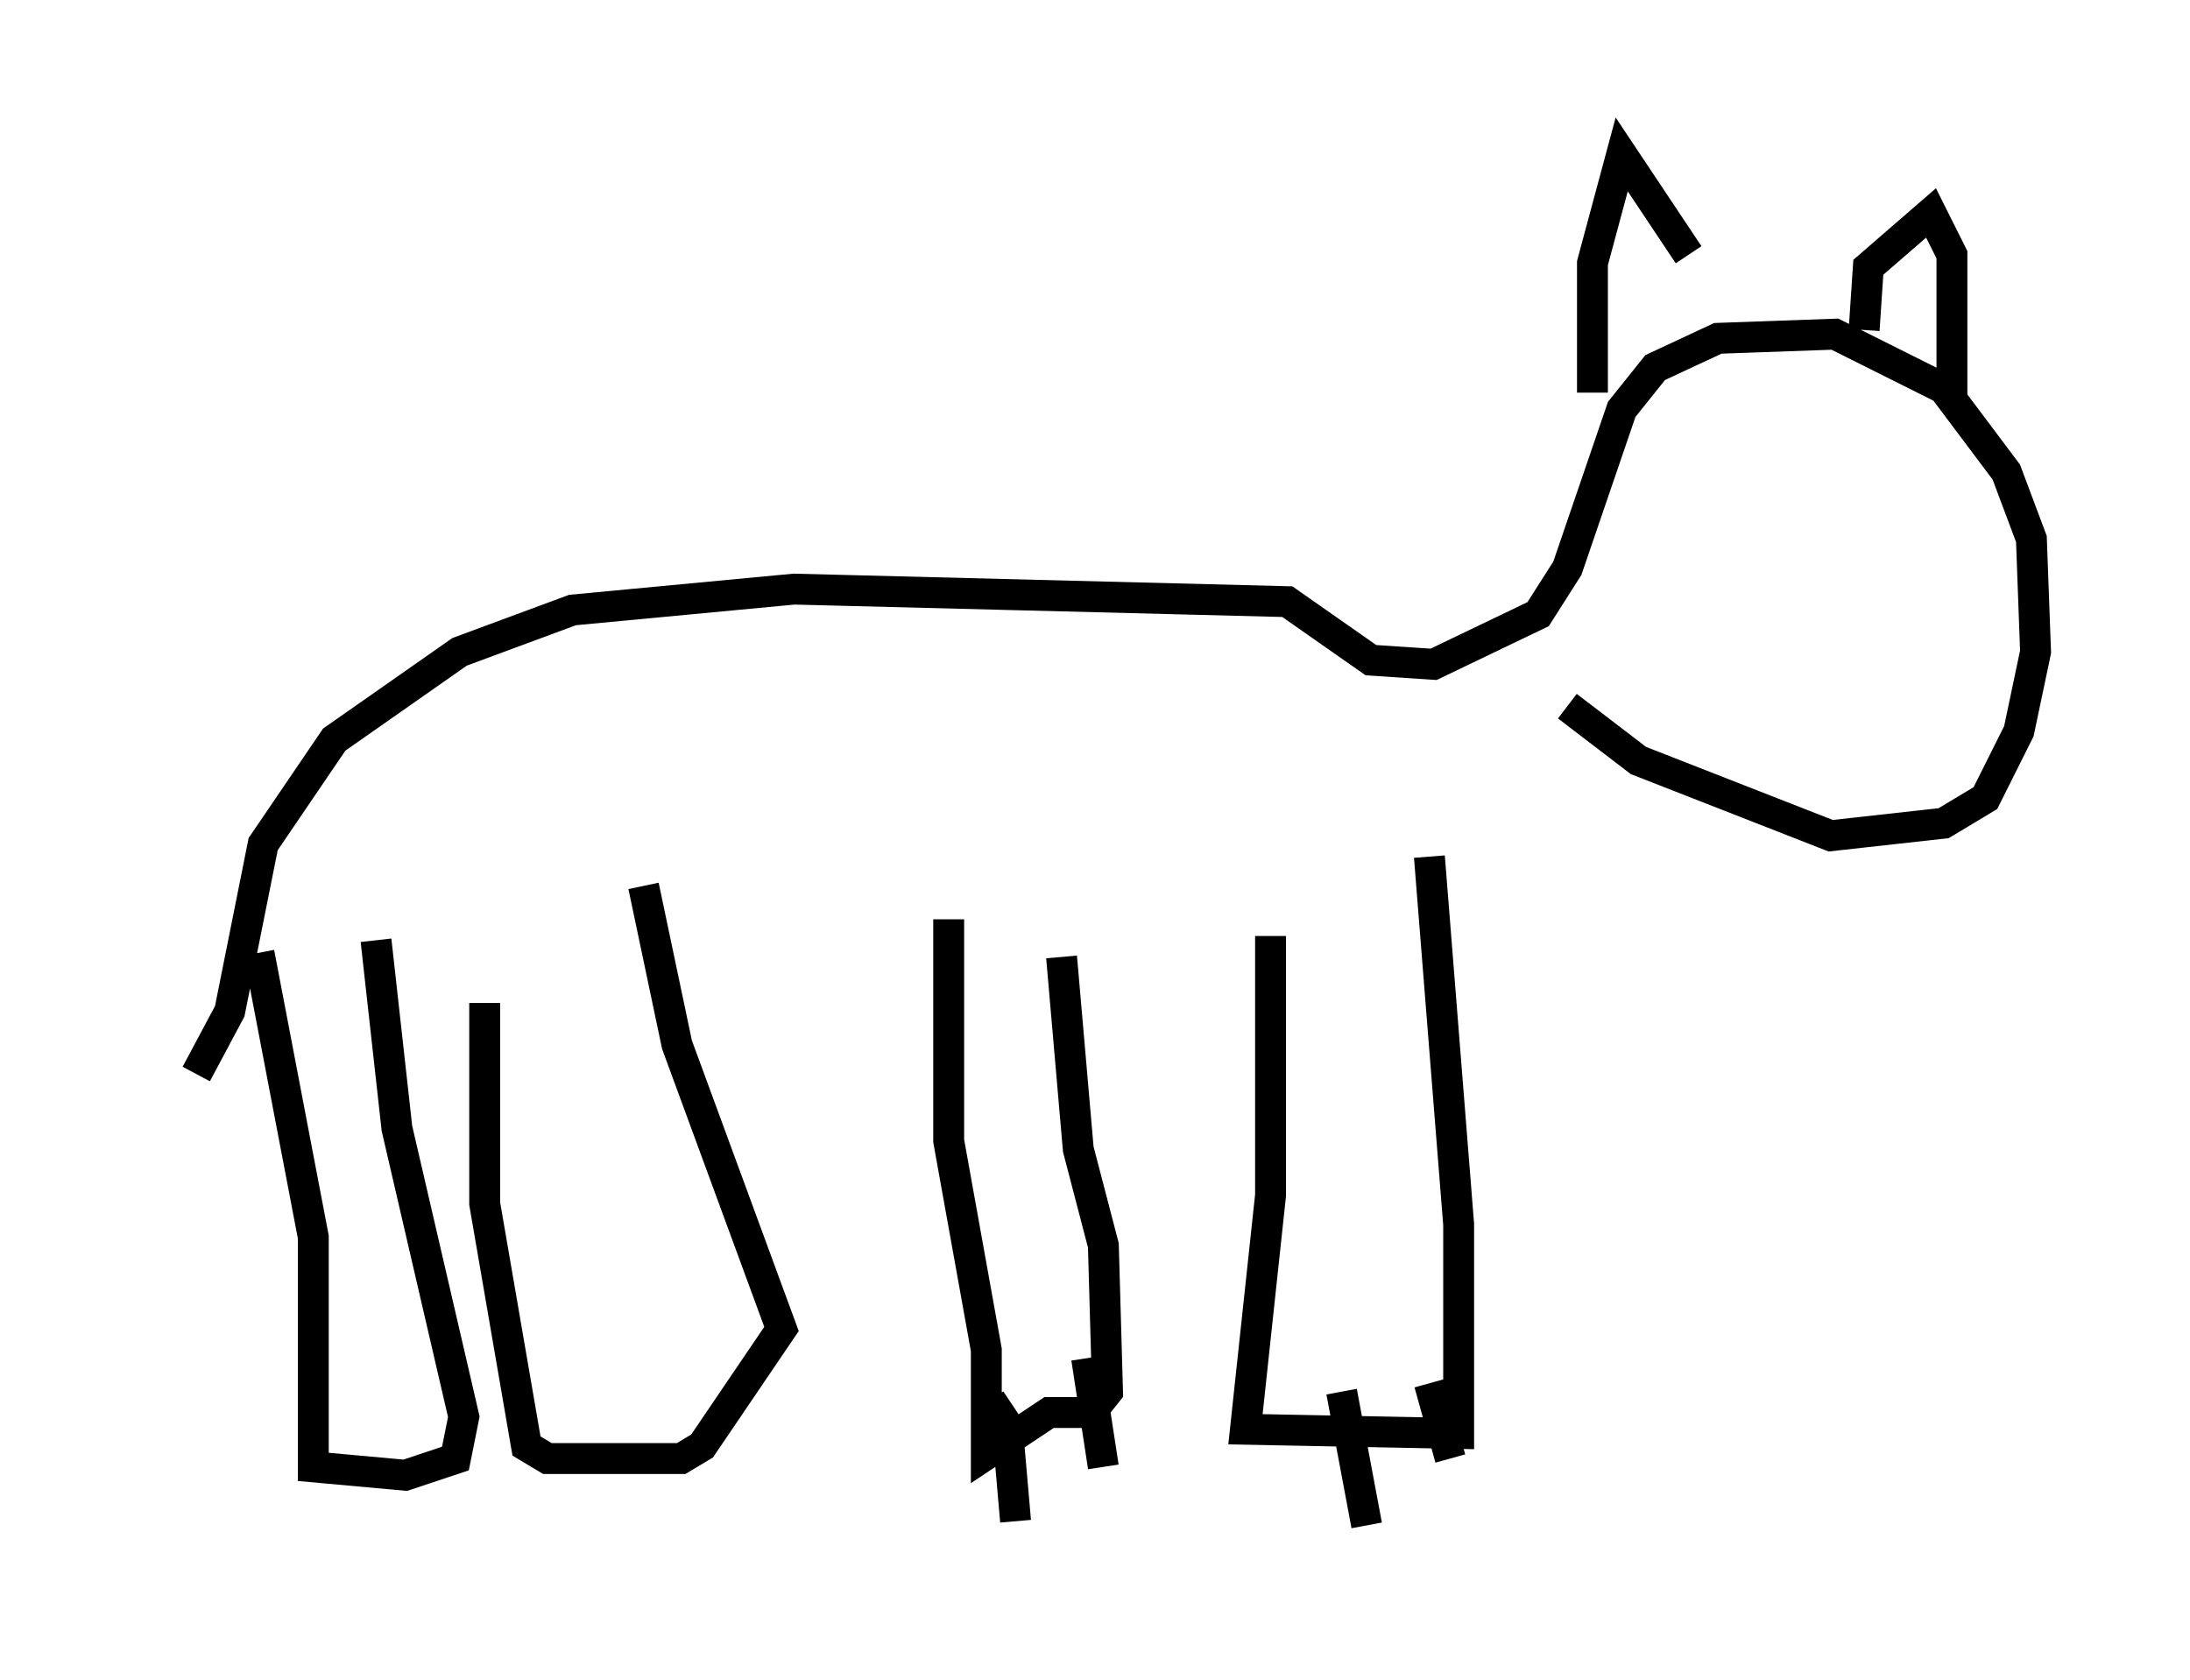 <?xml version="1.0" encoding="utf-8" ?>
<svg baseProfile="full" height="54.384" version="1.1" width="70.892" xmlns="http://www.w3.org/2000/svg" xmlns:ev="http://www.w3.org/2001/xml-events" xmlns:xlink="http://www.w3.org/1999/xlink"><defs /><rect fill="white" height="54.384" width="70.892" x="0" y="0" /><path d="M5, 36.123 m1.353, -1.353 l1.083, -2.03 1.083, -5.413 l2.3, -3.383 4.059, -2.842 l3.654, -1.353 7.172, -0.677 l15.967, 0.406 2.706, 1.894 l2.03, 0.135 3.383, -1.624 l0.947, -1.488 1.759, -5.142 l1.083, -1.353 2.03, -0.947 l3.789, -0.135 3.518, 1.759 l2.03, 2.706 0.812, 2.165 l0.135, 3.654 -0.541, 2.571 l-1.083, 2.165 -1.353, 0.812 l-3.654, 0.406 -6.225, -2.436 l-2.3, -1.759 m0.812, -10.149 l0.0, -4.195 0.947, -3.518 l2.165, 3.248 m5.683, 2.436 l0.135, -2.03 2.03, -1.759 l0.677, 1.353 0.0, 4.871 m-16.915, 14.614 l0.947, 11.908 0.0, 6.766 l-6.901, -0.135 0.812, -7.578 l0.0, -8.39 m-10.419, -0.541 l0.0, 7.172 1.218, 6.766 l0.0, 3.383 2.03, -1.353 l1.353, 0.0 0.541, -0.677 l-0.135, -4.736 -0.812, -3.112 l-0.541, -6.225 m-25.981, -0.135 l1.759, 9.202 0.0, 7.442 l2.977, 0.271 1.624, -0.541 l0.271, -1.353 -2.165, -9.337 l-0.677, -6.089 m3.518, 2.03 l0.0, 6.495 1.353, 7.848 l0.677, 0.406 4.33, 0.0 l0.677, -0.406 2.571, -3.789 l-3.383, -9.202 -1.083, -5.142 m11.231, 16.644 l0.541, 0.812 0.271, 3.112 m2.3, -5.277 l0.541, 3.518 m7.713, -2.436 l0.812, 4.33 m2.03, -4.601 l0.677, 2.436 " fill="none" stroke="black" stroke-width="1" /></svg>